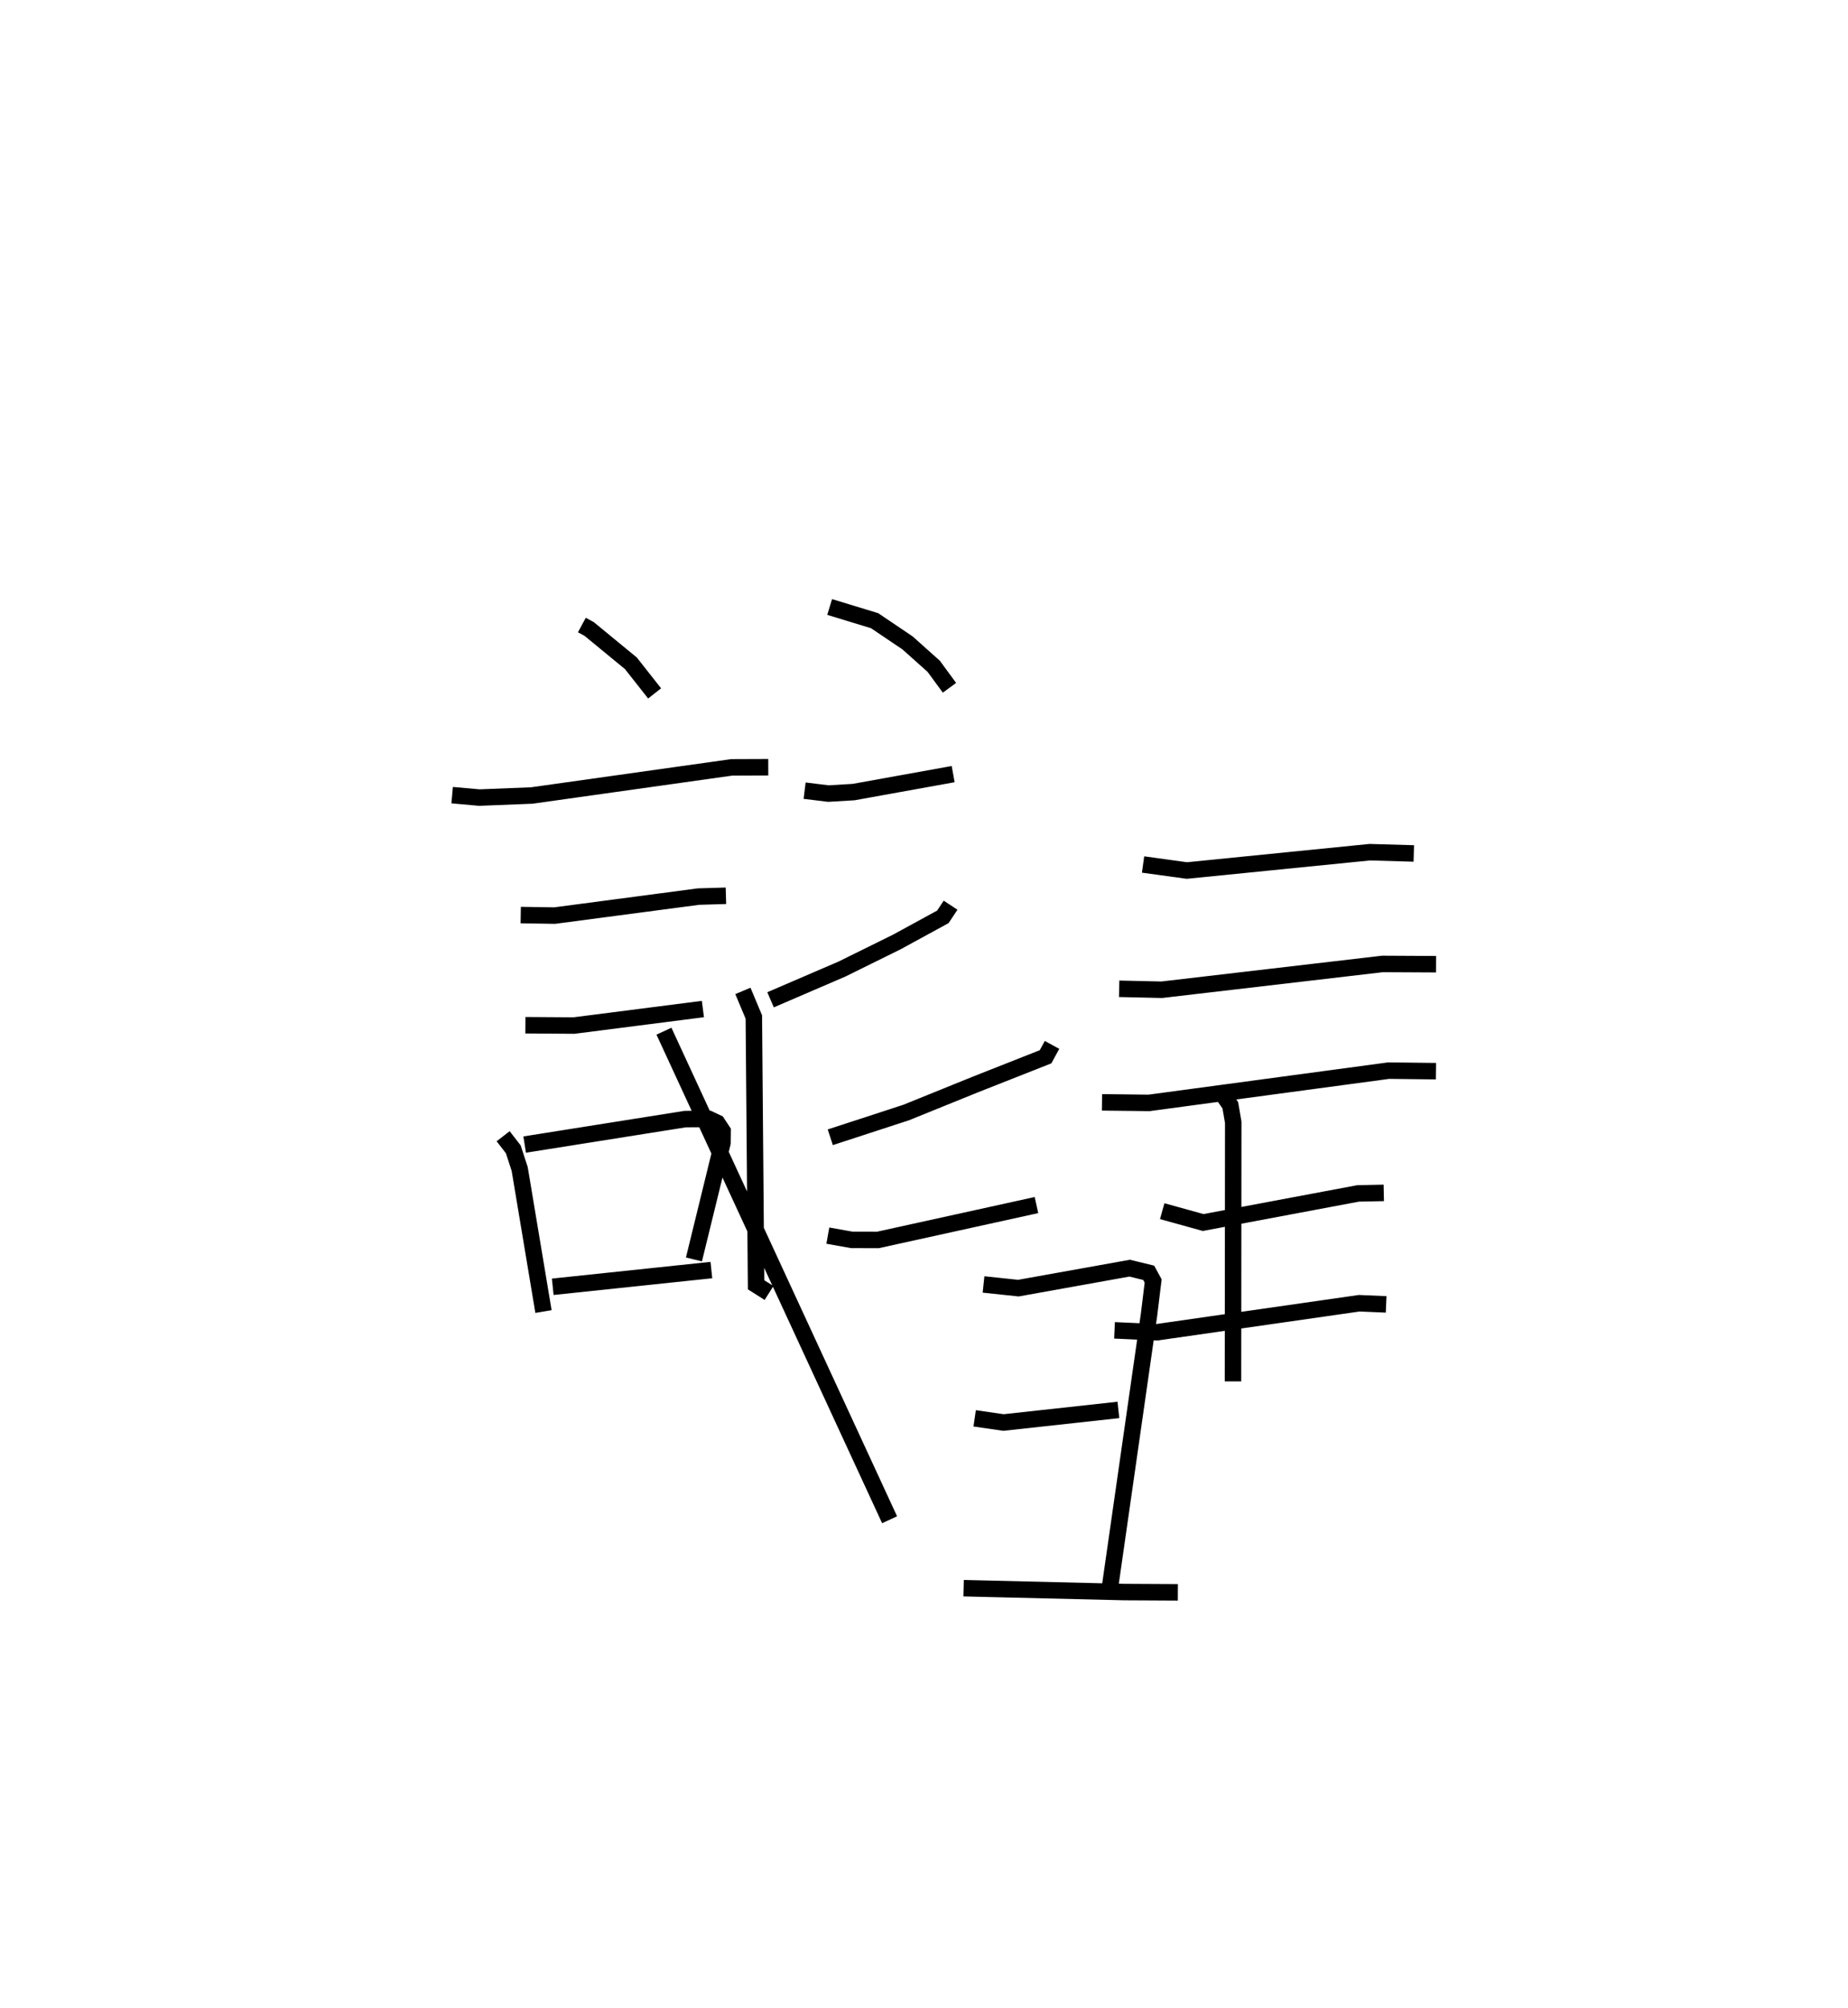 <?xml version="1.0" encoding="utf-8" ?>
<svg baseProfile="full" height="121.85" version="1.1" width="112.152" xmlns="http://www.w3.org/2000/svg" xmlns:ev="http://www.w3.org/2001/xml-events" xmlns:xlink="http://www.w3.org/1999/xlink"><defs /><rect fill="white" height="121.85" width="112.152" x="0" y="0" /><path d="M25,25 m0.0,0.0 m10.312,12.926 l0.438,0.236 2.537,2.085 l1.441,1.828 m-12.288,6.173 l1.651,0.148 3.18,-0.126 l12.135,-1.708 2.219,-0.008 m-15.023,8.97 l2.056,0.033 8.734,-1.154 l1.663,-0.049 m-12.17,7.855 l2.946,0.02 7.827,-1.002 m-12.122,7.717 l0.615,0.796 0.389,1.196 l1.443,8.646 m-1.142,-10.131 l9.745,-1.547 1.435,-0.008 l0.504,0.238 0.328,0.498 l-0.009,0.726 -1.73,7.062 m-8.569,1.66 l9.627,-1.015 m7.178,-40.234 l2.727,0.831 1.998,1.347 l1.591,1.422 0.955,1.303 m-8.79,6.242 l1.441,0.177 1.531,-0.091 l6.042,-1.09 m6.001,16.431 l-0.393,0.72 -4.256,1.68 l-4.204,1.703 -4.605,1.502 m-0.148,5.967 l1.451,0.259 1.591,0.003 l9.619,-2.116 m6.47,-20.665 l2.659,0.366 11.1,-1.113 l2.671,0.077 m-17.881,8.212 l2.583,0.058 13.399,-1.566 l3.249,0.017 m-20.273,8.382 l2.854,0.033 14.541,-1.958 l2.873,0.033 m-16.614,8.495 l2.486,0.688 9.404,-1.766 l1.557,-0.032 m-16.341,8.341 l2.576,0.116 12.275,-1.761 l1.633,0.07 m-9.95,-12.794 l0.494,0.715 0.177,1.032 l-0.015,15.72 m-17.139,-28.895 l-0.469,0.707 -2.797,1.526 l-3.32,1.639 -4.339,1.868 m-1.679,-0.539 l0.664,1.584 0.136,16.248 l0.786,0.497 m-6.377,-15.885 l13.694,29.645 m5.701,-14.278 l2.116,0.224 6.754,-1.212 l1.152,0.281 0.272,0.497 l-0.254,2.075 -2.443,17.045 m-8.135,-10.786 l1.747,0.254 6.976,-0.764 m-9.394,10.817 l9.738,0.234 3.264,0.017 " fill="none" stroke="black" stroke-width="1" /></svg>